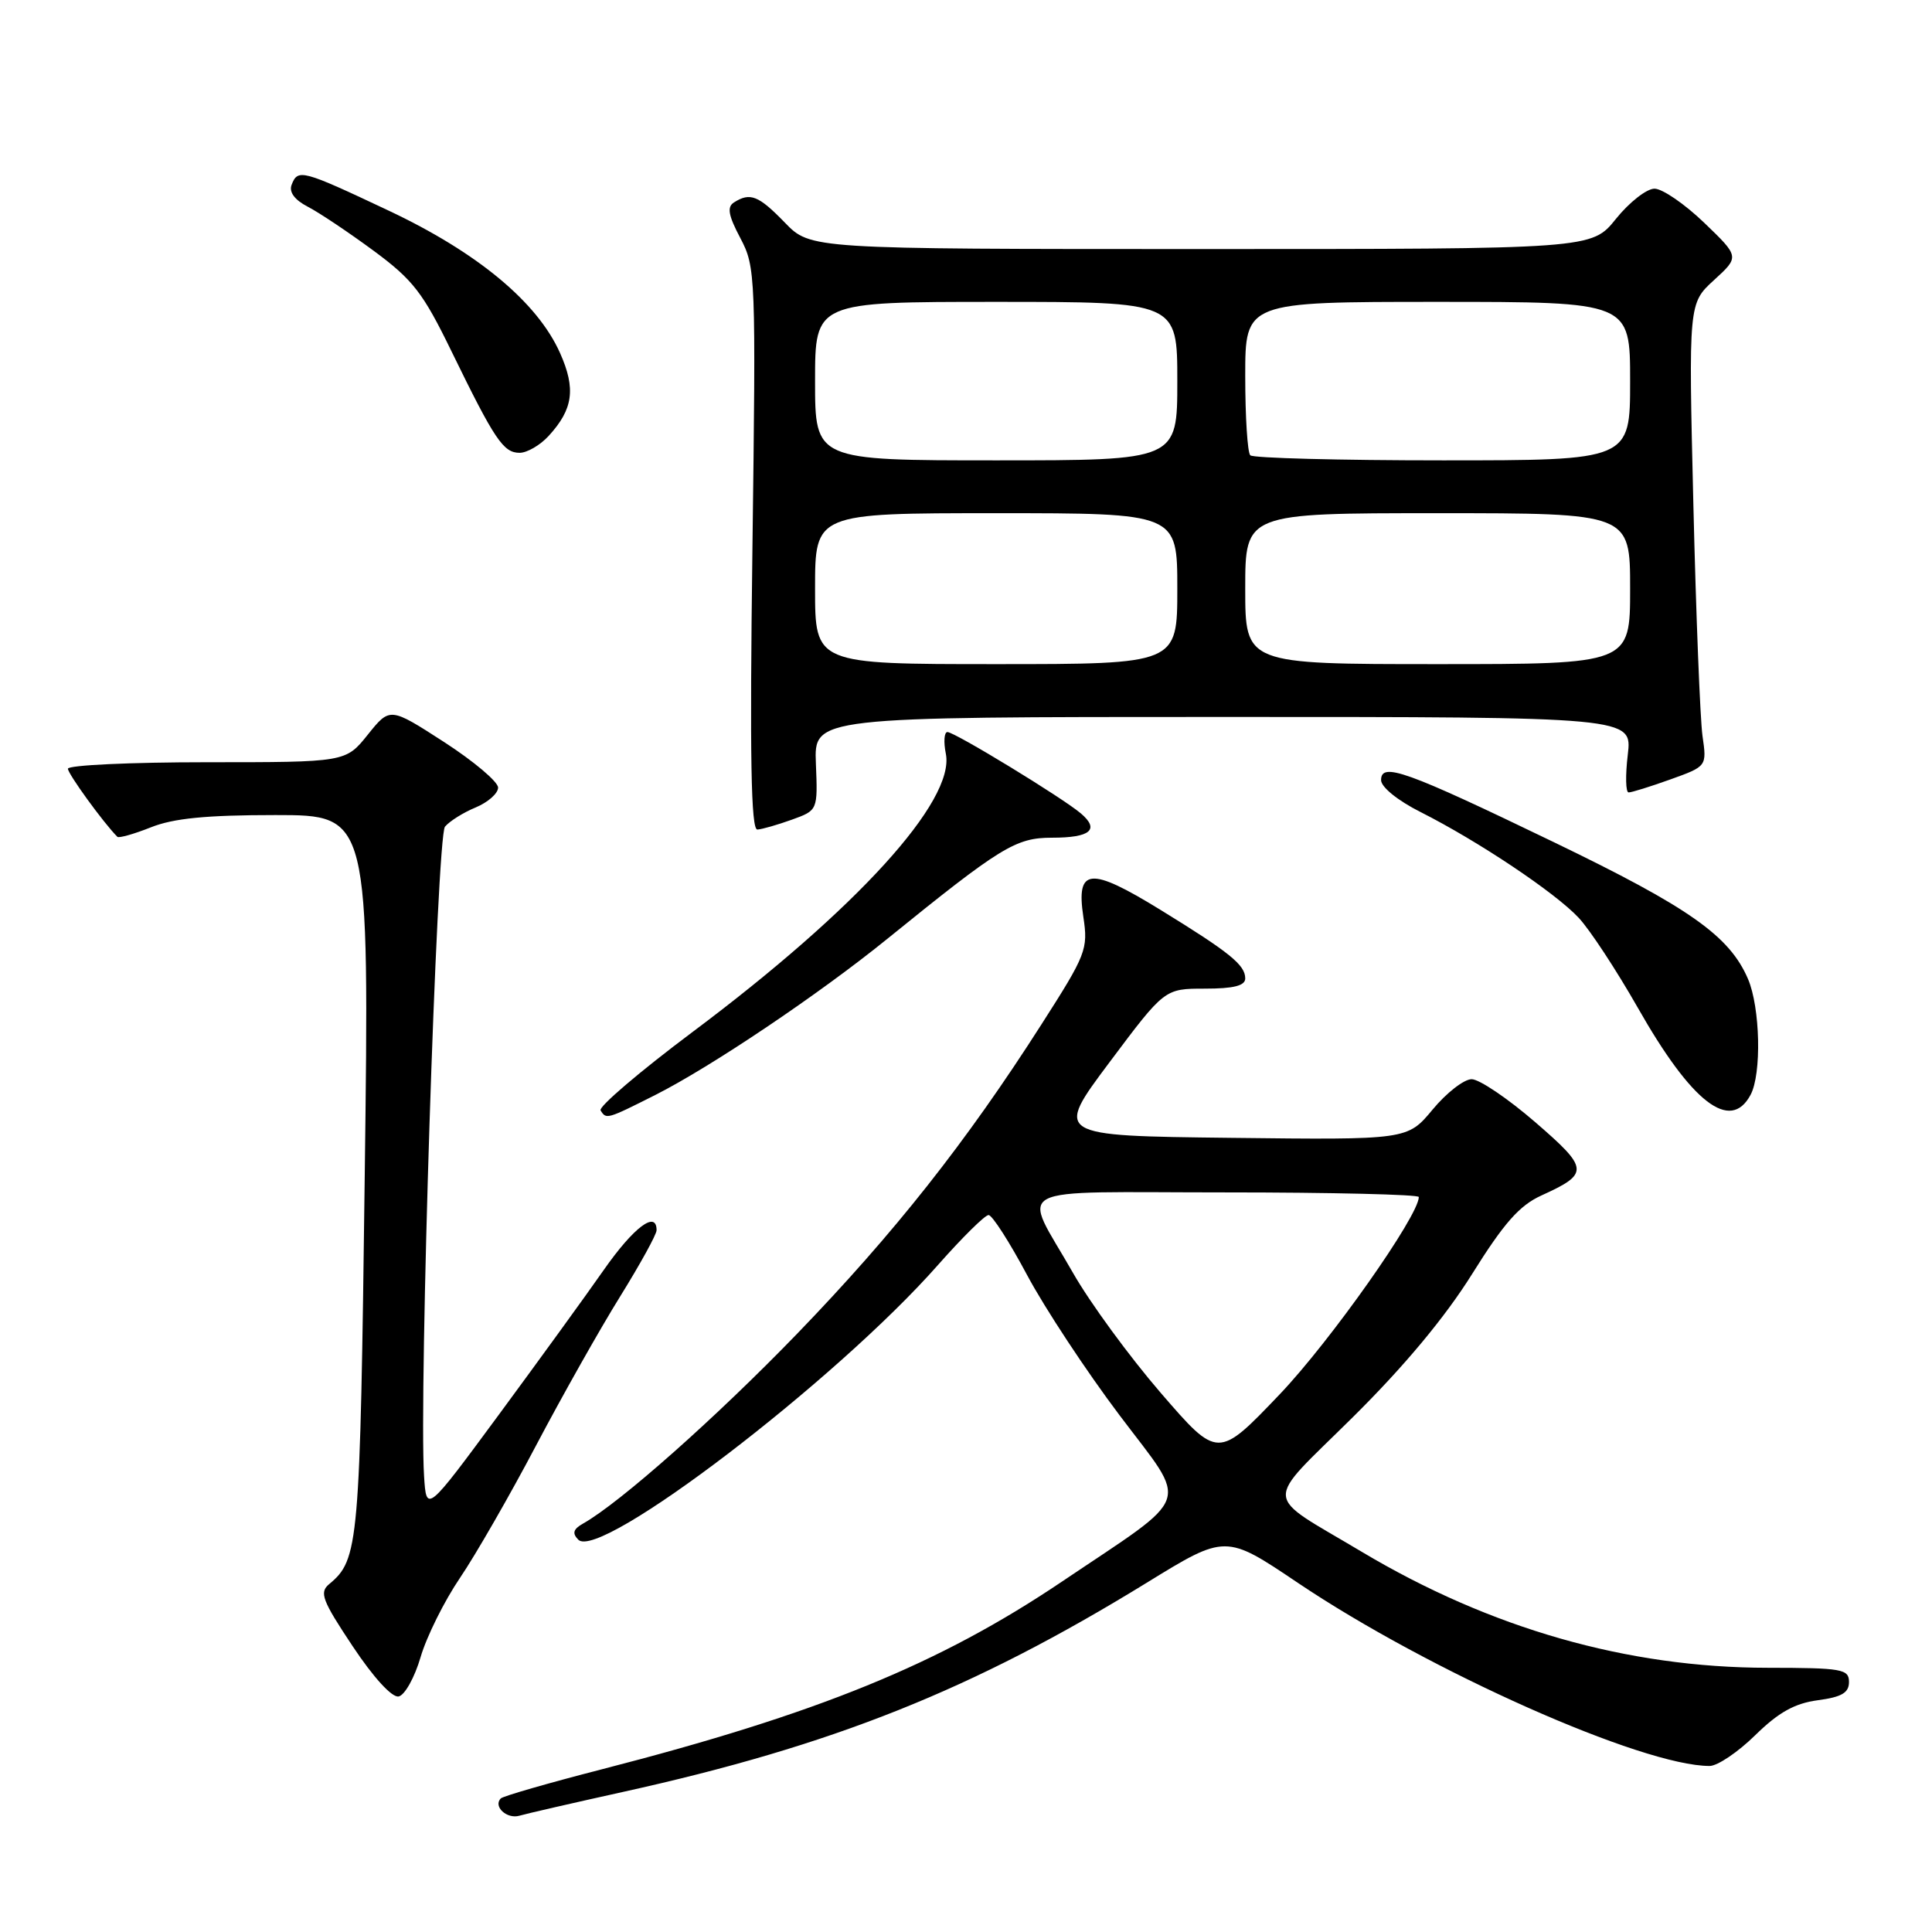 <?xml version="1.0" encoding="UTF-8" standalone="no"?>
<!DOCTYPE svg PUBLIC "-//W3C//DTD SVG 1.1//EN" "http://www.w3.org/Graphics/SVG/1.1/DTD/svg11.dtd" >
<svg xmlns="http://www.w3.org/2000/svg" xmlns:xlink="http://www.w3.org/1999/xlink" version="1.1" viewBox="0 0 256 256">
 <g >
 <path fill="currentColor"
d=" M 82.50 237.45 C 110.40 231.29 128.84 223.93 151.95 209.72 C 162.40 203.29 162.40 203.29 171.95 209.72 C 189.37 221.44 217.60 234.00 226.53 234.00 C 227.57 234.00 230.29 232.17 232.58 229.92 C 235.66 226.90 237.80 225.70 240.87 225.29 C 244.04 224.87 245.00 224.30 245.00 222.87 C 245.00 221.16 244.08 221.00 234.25 220.99 C 215.63 220.98 197.46 215.78 180.42 205.61 C 167.18 197.70 167.31 199.62 179.22 187.82 C 186.10 181.01 191.48 174.54 195.07 168.80 C 199.28 162.06 201.34 159.72 204.26 158.40 C 210.63 155.50 210.57 154.87 203.40 148.67 C 199.79 145.55 196.01 143.00 195.00 143.00 C 193.99 143.00 191.66 144.81 189.83 147.02 C 186.49 151.04 186.49 151.04 163.10 150.77 C 139.72 150.50 139.72 150.50 147.02 140.75 C 154.32 131.00 154.32 131.00 159.66 131.00 C 163.47 131.00 165.00 130.61 165.00 129.65 C 165.00 127.86 162.97 126.22 153.75 120.55 C 144.41 114.81 142.57 114.98 143.55 121.50 C 144.20 125.79 143.93 126.47 137.99 135.75 C 128.01 151.37 118.48 163.42 105.63 176.72 C 94.92 187.80 82.16 199.12 77.26 201.88 C 75.95 202.62 75.79 203.17 76.63 204.02 C 79.45 206.87 110.78 182.95 124.31 167.59 C 127.51 163.97 130.51 161.00 130.99 161.00 C 131.47 161.00 133.76 164.57 136.09 168.94 C 138.42 173.31 143.93 181.67 148.34 187.52 C 157.59 199.80 158.31 197.72 140.70 209.58 C 124.45 220.52 108.39 227.07 79.71 234.45 C 72.68 236.26 66.68 237.99 66.36 238.30 C 65.31 239.36 67.16 241.08 68.83 240.59 C 69.75 240.32 75.90 238.91 82.50 237.45 Z  M 55.73 219.58 C 56.52 216.87 58.87 212.14 60.95 209.08 C 63.03 206.01 67.58 198.10 71.05 191.50 C 74.53 184.90 79.54 176.02 82.19 171.76 C 84.83 167.50 87.00 163.57 87.00 163.01 C 87.00 160.33 83.97 162.61 80.02 168.25 C 77.62 171.69 71.34 180.34 66.08 187.48 C 56.50 200.47 56.50 200.47 56.19 195.58 C 55.50 184.72 57.88 110.85 58.96 109.54 C 59.57 108.81 61.40 107.66 63.03 106.99 C 64.66 106.31 66.00 105.13 66.00 104.36 C 66.00 103.59 62.78 100.87 58.84 98.32 C 51.67 93.69 51.67 93.69 48.74 97.34 C 45.81 101.00 45.81 101.00 27.40 101.00 C 17.28 101.00 9.00 101.39 9.00 101.86 C 9.00 102.54 13.70 109.02 15.55 110.88 C 15.75 111.08 17.74 110.52 19.98 109.63 C 22.97 108.43 27.33 108.00 36.49 108.00 C 48.94 108.00 48.94 108.00 48.33 155.75 C 47.71 204.86 47.55 206.64 43.61 209.91 C 42.29 211.01 42.68 212.05 46.72 218.12 C 49.49 222.29 51.94 224.96 52.82 224.79 C 53.63 224.63 54.94 222.28 55.73 219.58 Z  M 86.85 145.08 C 94.23 141.35 108.49 131.76 117.50 124.46 C 132.63 112.20 134.58 111.00 139.40 111.00 C 144.48 111.00 145.75 109.94 143.23 107.79 C 140.82 105.73 126.50 97.00 125.54 97.00 C 125.11 97.00 125.01 98.30 125.33 99.88 C 126.57 106.12 113.49 120.49 91.77 136.74 C 84.77 141.98 79.29 146.66 79.58 147.13 C 80.33 148.35 80.40 148.33 86.85 145.08 Z  M 231.96 145.07 C 233.44 142.31 233.24 133.50 231.62 129.72 C 229.17 124.01 223.85 120.26 205.93 111.61 C 186.27 102.12 183.00 100.94 183.00 103.37 C 183.00 104.29 185.22 106.09 188.25 107.61 C 195.86 111.45 206.08 118.28 209.19 121.62 C 210.67 123.20 214.18 128.55 217.00 133.50 C 224.16 146.12 229.28 150.08 231.96 145.07 Z  M 104.93 108.61 C 108.36 107.37 108.36 107.37 108.11 101.18 C 107.86 95.00 107.86 95.00 162.07 95.00 C 216.28 95.00 216.28 95.00 215.69 100.00 C 215.36 102.75 215.41 105.00 215.80 105.00 C 216.18 105.01 218.68 104.23 221.33 103.28 C 226.17 101.54 226.17 101.54 225.59 97.52 C 225.28 95.31 224.73 81.51 224.38 66.85 C 223.74 40.20 223.74 40.20 227.12 37.11 C 230.50 34.02 230.50 34.02 225.81 29.51 C 223.23 27.03 220.27 25.00 219.23 25.00 C 218.19 25.00 215.89 26.80 214.12 29.00 C 210.91 33.00 210.91 33.00 159.15 33.00 C 107.39 33.00 107.39 33.00 104.00 29.50 C 100.51 25.90 99.40 25.46 97.26 26.82 C 96.31 27.42 96.50 28.53 98.10 31.55 C 100.13 35.40 100.17 36.45 99.70 72.75 C 99.34 100.35 99.51 109.98 100.36 109.92 C 100.99 109.88 103.04 109.29 104.93 108.61 Z  M 72.71 57.75 C 75.95 54.21 76.32 51.51 74.21 46.78 C 71.21 40.05 63.28 33.46 51.48 27.90 C 40.01 22.49 39.47 22.34 38.64 24.49 C 38.27 25.45 39.04 26.49 40.78 27.39 C 42.28 28.16 46.20 30.79 49.50 33.22 C 54.74 37.09 56.05 38.79 59.84 46.58 C 65.54 58.28 66.70 60.00 68.85 60.00 C 69.84 60.00 71.58 58.99 72.71 57.75 Z  M 153.81 184.57 C 149.65 179.75 144.41 172.59 142.17 168.65 C 135.40 156.77 133.06 158.00 162.39 158.00 C 176.48 158.00 188.00 158.28 188.00 158.61 C 188.00 161.09 176.28 177.71 169.58 184.74 C 161.38 193.33 161.38 193.33 153.81 184.57 Z  M 108.00 78.00 C 108.00 68.00 108.00 68.00 132.00 68.00 C 156.00 68.00 156.00 68.00 156.00 78.00 C 156.00 88.00 156.00 88.00 132.00 88.00 C 108.00 88.00 108.00 88.00 108.00 78.00 Z  M 165.00 78.00 C 165.00 68.00 165.00 68.00 190.50 68.00 C 216.00 68.00 216.00 68.00 216.00 78.00 C 216.00 88.00 216.00 88.00 190.50 88.00 C 165.00 88.00 165.00 88.00 165.00 78.00 Z  M 108.00 50.50 C 108.00 40.00 108.00 40.00 132.00 40.00 C 156.00 40.00 156.00 40.00 156.00 50.50 C 156.00 61.00 156.00 61.00 132.00 61.00 C 108.00 61.00 108.00 61.00 108.00 50.50 Z  M 165.67 60.33 C 165.30 59.97 165.00 55.24 165.00 49.83 C 165.00 40.00 165.00 40.00 190.50 40.00 C 216.00 40.00 216.00 40.00 216.00 50.50 C 216.00 61.00 216.00 61.00 191.17 61.00 C 177.51 61.00 166.03 60.70 165.67 60.33 Z "/>
</g>
</svg>